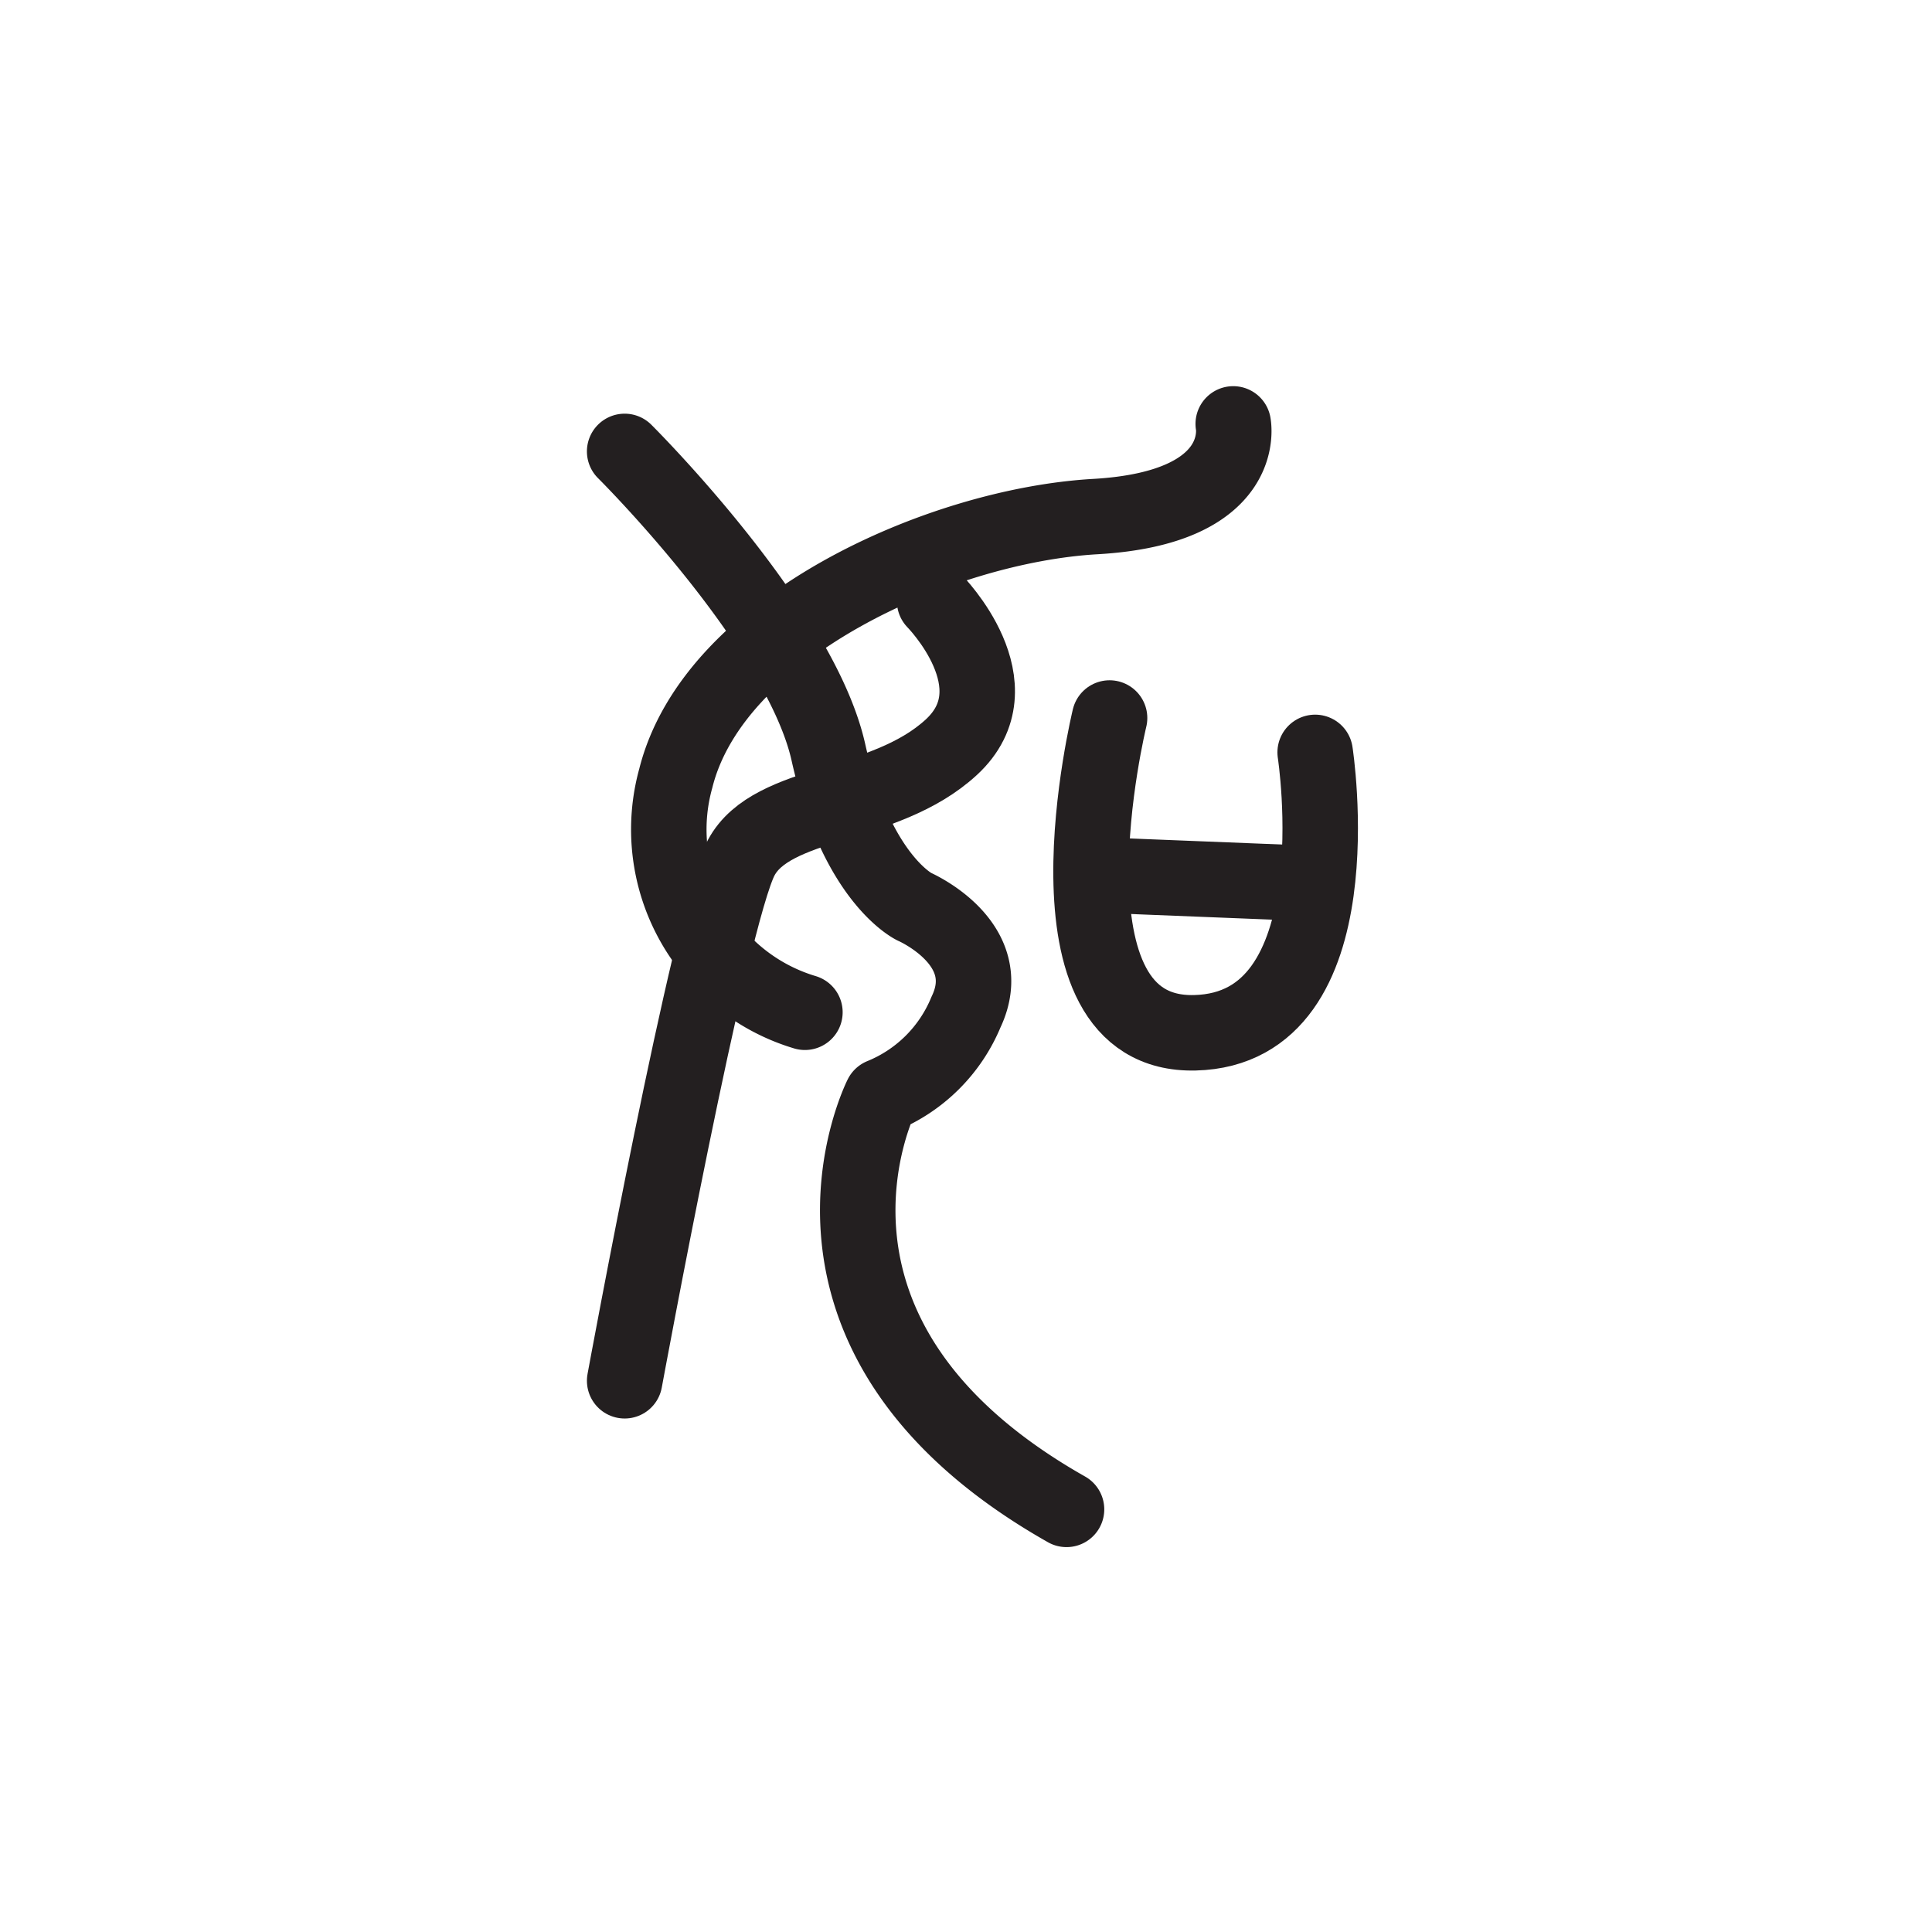 <svg xmlns="http://www.w3.org/2000/svg" width="512" height="512" viewBox="0 0 51.2 51.2">
  <path id="ssvg:0020-s1" d="M32.682,11.234s.448,2.221-3.656,2.456S18.914,16.6,17.909,20.626a5.057,5.057,0,0,0,3.422,6.2" fill="none" stroke="#231f20" stroke-linecap="round" stroke-linejoin="round" stroke-width="2"/>
  <path id="ssvg:0020-s2" d="M16.554,11.963s4.649,4.616,5.4,7.976,2.273,4.088,2.273,4.088S26.468,25,25.6,26.821a4.085,4.085,0,0,1-2.238,2.226S20.138,35.4,28.264,40" fill="none" stroke="#231f20" stroke-linecap="round" stroke-linejoin="round" stroke-width="2"/>
  <path id="ssvg:0020-s3" d="M24.768,15.93s2.215,2.24.442,3.873-4.747,1.39-5.568,2.929-3.088,13.86-3.088,13.86" fill="none" stroke="#231f20" stroke-linecap="round" stroke-linejoin="round" stroke-width="2"/>
  <path id="ssvg:0020-s4" d="M29.405,19.028s-2.062,8.446,2.26,8.342,3.188-7.431,3.188-7.431" fill="none" stroke="#231f20" stroke-linecap="round" stroke-linejoin="round" stroke-width="2"/>
  <line id="ssvg:0020-s5" x1="29.405" y1="23.199" x2="34.264" y2="23.393" fill="none" stroke="#231f20" stroke-linecap="round" stroke-linejoin="round" stroke-width="2"/>
</svg>
